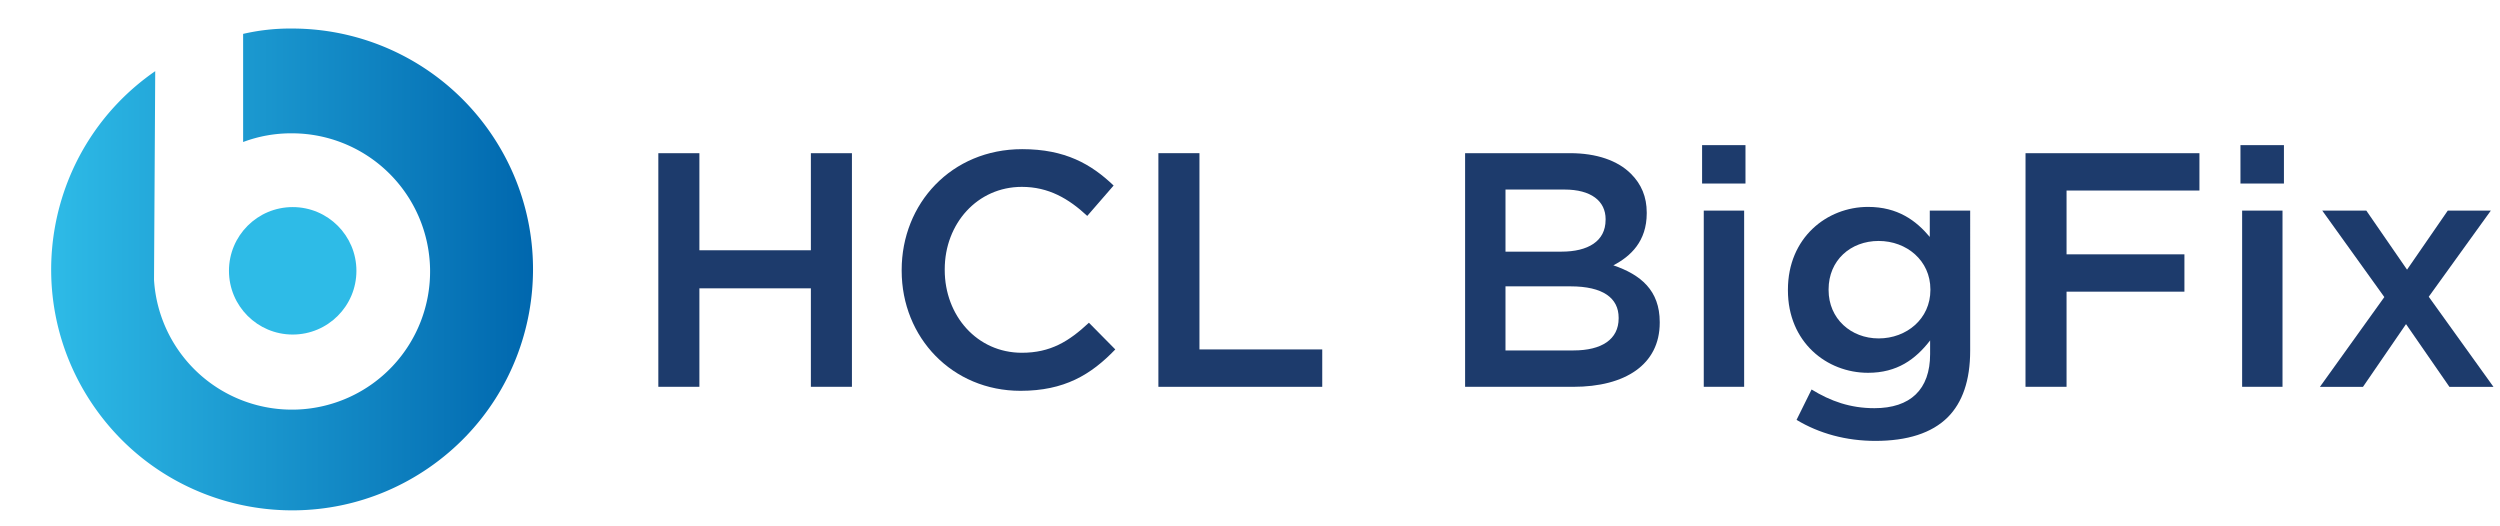 <svg id="Logos" xmlns="http://www.w3.org/2000/svg"  viewBox="0 0 2587.64 544.25"><defs><linearGradient id="linear-gradient" x1="52.18" y1="-1806.01" x2="551.76" y2="-1806.01" gradientTransform="matrix(1, 0, 0, -1, 0, -1527.12)" gradientUnits="userSpaceOnUse"><stop offset="0" stop-color="#2ebbe7"/><stop offset="1" stop-color="#0067ae"/></linearGradient></defs><rect width="2587.63" height="544.25" fill="none"/><g id="HCL_BigFix" data-name="HCL BigFix"><path d="M681.41,158.54h42.5V259.07H839.3V158.54h42.5V400.38H839.3V298.46H723.91V400.38h-42.5Z" fill="#1d3b6c"/><path d="M933.28,280.15v-.69c0-68.75,51.48-125.07,124.72-125.07,44.57,0,71.52,15.55,94.66,37.66l-27.29,31.44c-19.35-18-40.08-30.06-67.72-30.06-46,0-79.8,38-79.8,85.34v.69c0,47.33,33.51,85.68,79.8,85.68,29.72,0,48.72-11.75,69.45-31.09l27.29,27.63c-25.22,26.26-52.86,42.84-98.12,42.84C985.79,404.52,933.28,349.59,933.28,280.15Z" fill="#1d3b6c"/><path d="M1199,158.54h42.5V361.68H1368.6v38.7H1199Z" fill="#1d3b6c"/><path d="M1516.46,158.54H1625c27.63,0,49.4,7.6,63.22,21.42,10.71,10.71,16.24,23.84,16.24,40.07v.7c0,29-16.58,44.56-34.55,53.89,28.33,9.68,48,25.91,48,58.73v.7c0,43.18-35.58,66.33-89.48,66.33H1516.46Zm145.45,68.4c0-19-15.2-30.75-42.49-30.75h-61.15v64.27h58c27.29,0,45.6-10.71,45.6-32.83Zm-36.27,69.45h-67.37v66.33h70.48c29,0,46.64-11.4,46.64-33.17v-.69C1675.39,308.48,1659.15,296.39,1625.64,296.39Z" fill="#1d3b6c"/><path d="M1761.76,150.24h44.91V190h-44.91Zm1.73,67.72h41.8V400.38h-41.8Z" fill="#1d3b6c"/><path d="M1859.53,434.58l15.55-31.44c19.69,12.1,40.07,19.35,65,19.35,37.31,0,57.7-19.35,57.7-56V352.36c-15.2,19.69-34.21,33.51-64.26,33.51-42.85,0-82.92-31.79-82.92-85.34v-.69c0-53.89,40.42-85.68,82.92-85.68,30.74,0,49.75,14.17,63.91,31.09V218h41.81V363.07c0,30.74-8,53.55-23.15,68.75-16.59,16.58-42.15,24.53-75,24.53C1911,456.35,1883,448.75,1859.53,434.58Zm138.54-134.39v-.69c0-29.72-24.53-50.1-53.55-50.1s-51.82,20-51.82,50.1v.69c0,29.71,23.15,50.09,51.82,50.09C1973.54,350.28,1998.07,329.9,1998.07,300.19Z" fill="#1d3b6c"/><path d="M2096.54,158.54h180v38.69H2139v66h122v38.69H2139v98.47h-42.49Z" fill="#1d3b6c"/><path d="M2319,150.24H2364V190H2319Zm1.73,67.72h41.8V400.38h-41.8Z" fill="#1d3b6c"/><path d="M2491.43,279.11,2533.58,218h44.57l-64.26,89.14,67,93.28h-45.6l-44.92-64.95-44.56,64.95h-44.57l66.68-92.94L2403.68,218h45.6Z" fill="#1d3b6c"/><path id="Path" d="M302.42,29.54a215.81,215.81,0,0,0-50.77,5.54V147A140.55,140.55,0,0,1,302.42,138a143,143,0,1,1-143,151.57l1.25-215.92C47.35,151.93,18.9,307.22,97.14,420.54S330.67,562.31,444,484.08s141.77-233.53,63.54-346.86A249.37,249.37,0,0,0,302.42,29.54Z" fill="url(#linear-gradient)"/><circle id="Oval-2" cx="302.95" cy="280.31" r="65.96" fill="#2ebbe7"/></g></svg>